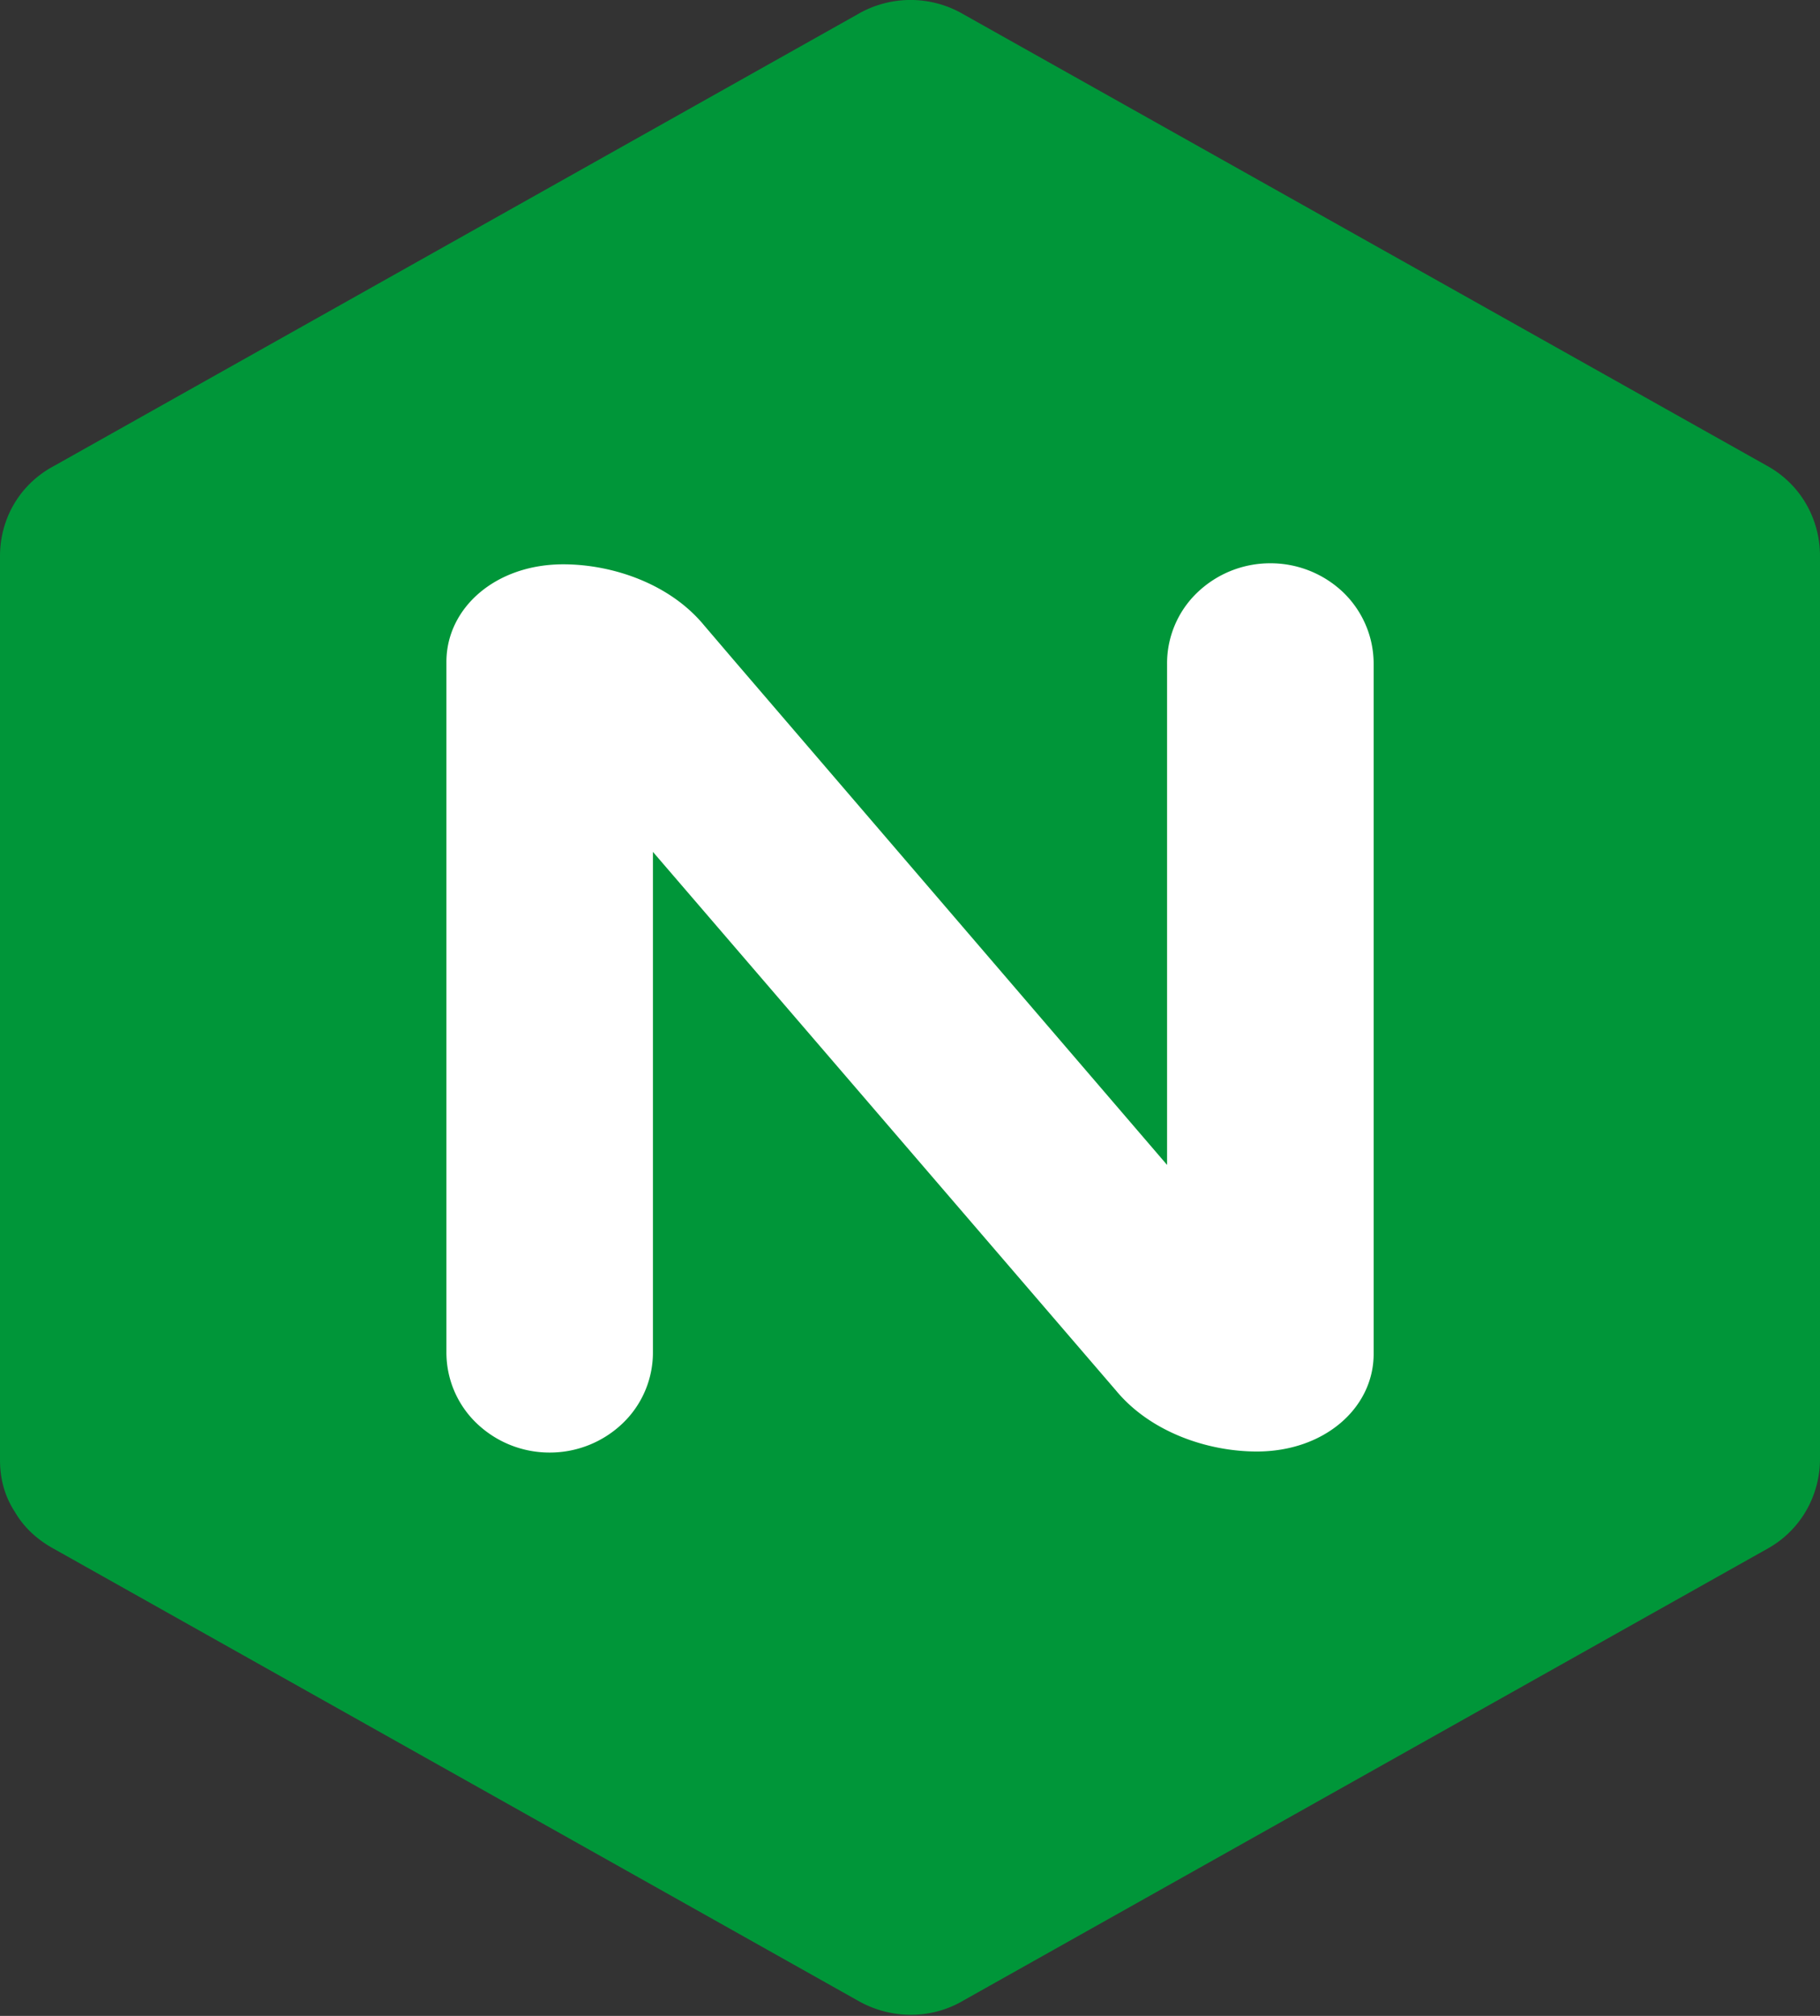 <svg width="28" height="31" fill="none" xmlns="http://www.w3.org/2000/svg"><rect width="100%" height="100%" fill="#333333" stroke="none"/><g clip-path="url(#a)"><path d="M.225 23.243c.144.25.353.438.61.578l12.355 6.94c.513.296 1.139.296 1.636 0l12.356-6.94c.513-.28.818-.812.818-1.39V8.551c0-.578-.305-1.11-.818-1.39L14.826.222a1.615 1.615 0 0 0-1.636 0L.835 7.163c-.53.28-.835.812-.835 1.39v13.894c0 .281.064.547.225.797z" fill="#009639"/><path d="M10.045 20.79a1.506 1.506 0 0 1-.464 1.096 1.619 1.619 0 0 1-1.125.451 1.619 1.619 0 0 1-1.125-.452 1.506 1.506 0 0 1-.463-1.096V10.178c0-.828.754-1.5 1.797-1.5.754 0 1.637.296 2.166.937l.481.563 6.643 7.736v-7.705a1.506 1.506 0 0 1 .464-1.096 1.619 1.619 0 0 1 1.125-.451 1.62 1.62 0 0 1 1.125.451c.148.144.265.315.344.503.08.188.12.39.12.593v10.612c0 .828-.755 1.5-1.798 1.5-.754 0-1.636-.297-2.166-.938L10.045 13.1v7.69z" fill="#fff"/></g><defs><clipPath id="a"><path fill="#fff" d="M0 0h28v31H0z"/></clipPath></defs></svg>